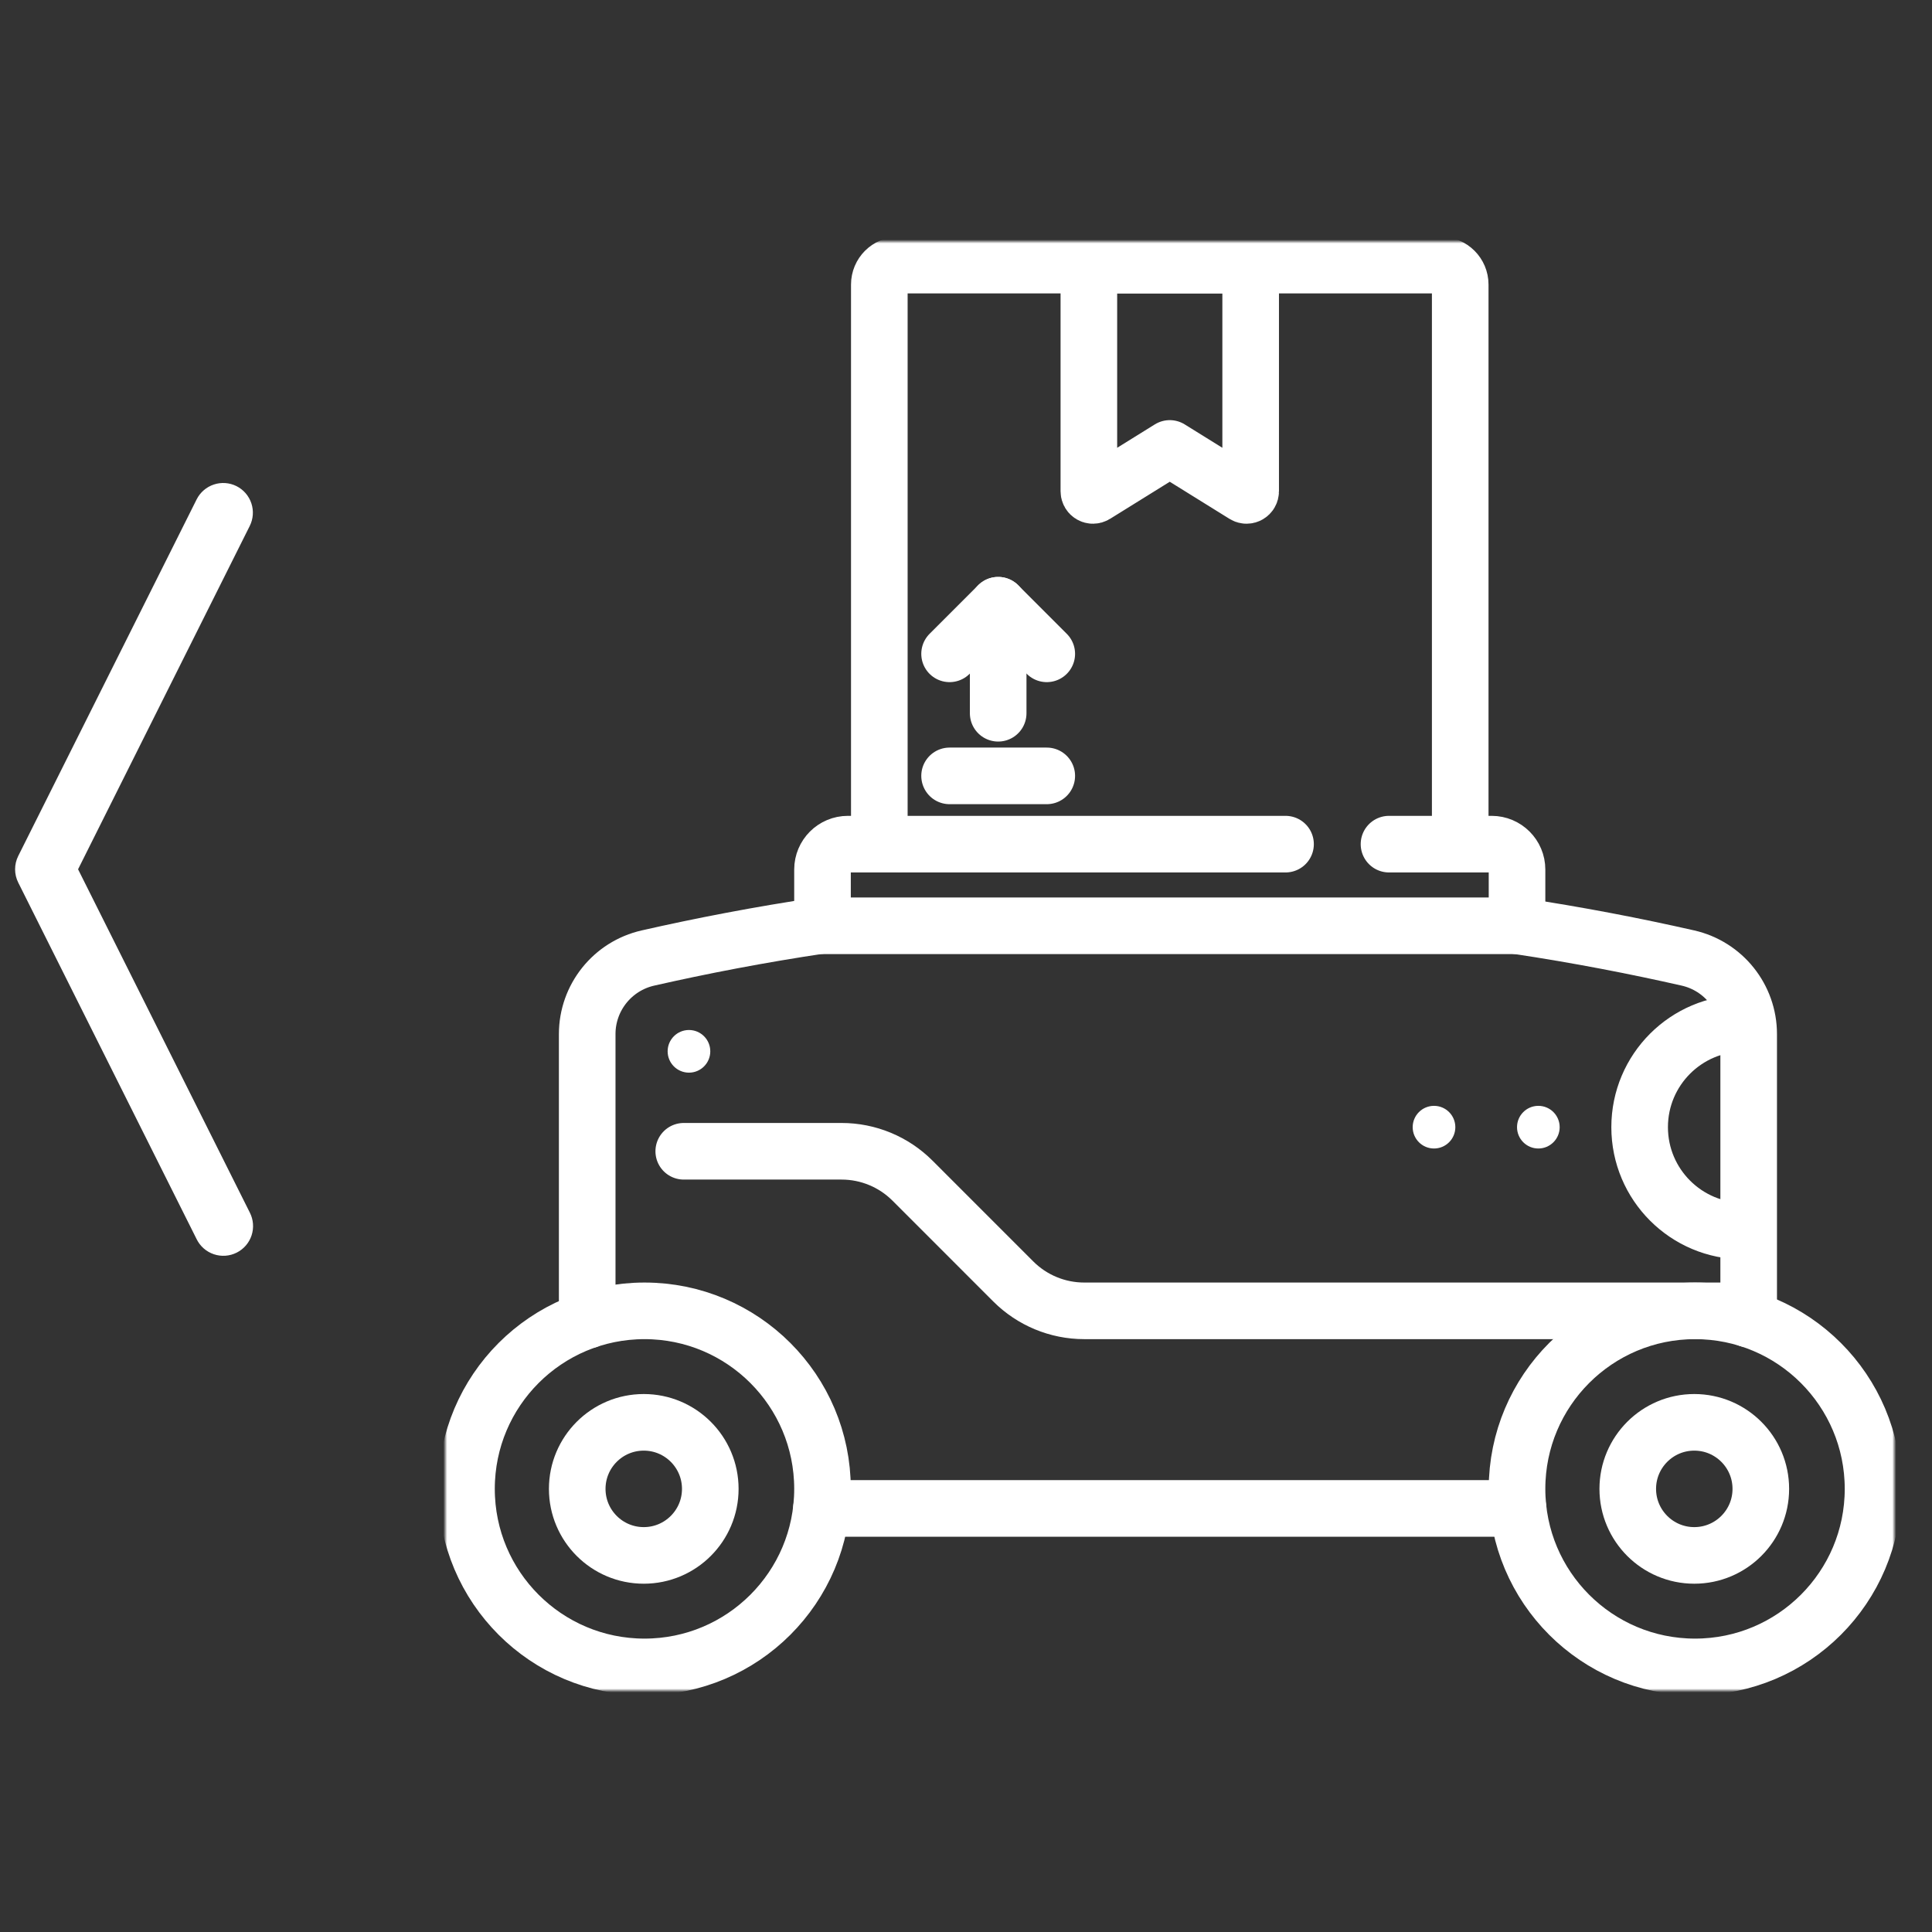 <svg width="512" height="512" viewBox="0 0 512 512" fill="none" xmlns="http://www.w3.org/2000/svg">
<rect x="0" y="0" width="512" height="512" fill="#333333" stroke="none"/>
<mask id="mask0_1742_2045" style="mask-type:luminance" maskUnits="userSpaceOnUse" x="118" y="64" width="384" height="384">
<path d="M118 64H502V448H118V64Z" fill="white"/>
</mask>
<g mask="url(#mask0_1742_2045)">
<path d="M463.418 349.573V347.387V274.043C463.418 264.39 456.734 256.025 447.324 253.885C433.55 250.758 418.414 247.804 402.026 245.339H402.011" stroke="white" stroke-width="15" stroke-miterlimit="10" stroke-linecap="round" stroke-linejoin="round"/>
<path d="M217.971 245.197C201.206 247.691 185.737 250.698 171.716 253.885C162.298 256.025 155.614 264.383 155.614 274.043V305.098V349.882" stroke="white" stroke-width="15" stroke-miterlimit="10" stroke-linecap="round" stroke-linejoin="round"/>
<path d="M402.312 399.752H217.685" stroke="white" stroke-width="15" stroke-miterlimit="10" stroke-linecap="round" stroke-linejoin="round"/>
<path d="M181.2 305.099H223.029C230.076 305.099 236.835 307.899 241.819 312.883L268.533 339.602C273.517 344.586 280.276 347.386 287.324 347.386H463.42" stroke="white" stroke-width="15" stroke-miterlimit="10" stroke-linecap="round" stroke-linejoin="round"/>
<path d="M217.973 394.567C217.973 420.623 196.852 441.747 170.799 441.747C144.746 441.747 123.625 420.623 123.625 394.567C123.625 368.51 144.746 347.387 170.799 347.387C196.852 347.387 217.973 368.51 217.973 394.567Z" stroke="white" stroke-width="15" stroke-miterlimit="10" stroke-linecap="round" stroke-linejoin="round"/>
<path d="M188.233 394.567C188.233 404.305 180.339 412.2 170.602 412.2C160.865 412.2 152.971 404.305 152.971 394.567C152.971 384.828 160.865 376.933 170.602 376.933C180.339 376.933 188.233 384.828 188.233 394.567Z" stroke="white" stroke-width="15" stroke-miterlimit="10" stroke-linecap="round" stroke-linejoin="round"/>
<path d="M496.375 394.567C496.375 420.623 475.254 441.747 449.202 441.747C423.148 441.747 402.027 420.623 402.027 394.567C402.027 368.51 423.148 347.387 449.202 347.387C475.254 347.387 496.375 368.51 496.375 394.567Z" stroke="white" stroke-width="15" stroke-miterlimit="10" stroke-linecap="round" stroke-linejoin="round"/>
<path d="M466.635 394.567C466.635 404.305 458.741 412.2 449.004 412.2C439.267 412.2 431.373 404.305 431.373 394.567C431.373 384.828 439.267 376.933 449.004 376.933C458.741 376.933 466.635 384.828 466.635 394.567Z" stroke="white" stroke-width="15" stroke-miterlimit="10" stroke-linecap="round" stroke-linejoin="round"/>
<path d="M368.099 223.709H395.305C399.018 223.709 402.028 226.72 402.028 230.433V245.34H217.973V230.433C217.973 226.72 220.983 223.709 224.695 223.709H340.681" stroke="white" stroke-width="15" stroke-miterlimit="10" stroke-linecap="round" stroke-linejoin="round"/>
<path d="M238.179 223.572C235.335 223.572 233.029 221.266 233.029 218.422V75.403C233.029 72.559 235.335 70.253 238.179 70.253H381.822C384.666 70.253 386.972 72.559 386.972 75.403V218.422C386.972 221.266 384.666 223.572 381.822 223.572" stroke="white" stroke-width="15" stroke-miterlimit="10" stroke-linecap="round" stroke-linejoin="round"/>
<path d="M329.791 131.133L310 118.84L290.209 131.133C289.485 131.582 288.561 131.049 288.561 130.183V70.253H331.44V130.183C331.44 131.049 330.514 131.582 329.791 131.133Z" stroke="white" stroke-width="15" stroke-miterlimit="10" stroke-linecap="round" stroke-linejoin="round"/>
<path d="M277.405 173.272L264.528 160.393L251.649 173.272" stroke="white" stroke-width="15" stroke-miterlimit="10" stroke-linecap="round" stroke-linejoin="round"/>
<path d="M264.527 189.019V160.393" stroke="white" stroke-width="15" stroke-miterlimit="10" stroke-linecap="round" stroke-linejoin="round"/>
<path d="M251.649 205.616H277.405" stroke="white" stroke-width="15" stroke-miterlimit="10" stroke-linecap="round" stroke-linejoin="round"/>
<path d="M462.048 326.243C446.845 326.243 434.521 313.917 434.521 298.712C434.521 283.507 446.845 271.181 462.048 271.181" stroke="white" stroke-width="15" stroke-miterlimit="10" stroke-linecap="round" stroke-linejoin="round"/>
<path d="M413.33 298.712C413.33 301.833 410.799 304.364 407.678 304.364C404.558 304.364 402.028 301.833 402.028 298.712C402.028 295.59 404.558 293.061 407.678 293.061C410.799 293.061 413.33 295.59 413.33 298.712Z" fill="white"/>
<path d="M385.678 298.712C385.678 301.833 383.148 304.364 380.027 304.364C376.906 304.364 374.376 301.833 374.376 298.712C374.376 295.59 376.906 293.061 380.027 293.061C383.148 293.061 385.678 295.59 385.678 298.712Z" fill="white"/>
<path d="M188.233 278.613C188.233 281.733 185.703 284.264 182.582 284.264C179.461 284.264 176.931 281.733 176.931 278.613C176.931 275.491 179.461 272.961 182.582 272.961C185.703 272.961 188.233 275.491 188.233 278.613Z" fill="white"/>
</g>
<path fill-rule="evenodd" clip-rule="evenodd" d="M62.672 128.828C64.537 129.764 65.954 131.4 66.612 133.378C67.271 135.357 67.118 137.515 66.187 139.381L20.689 230.369L66.203 321.342C66.676 322.268 66.961 323.278 67.041 324.314C67.122 325.35 66.997 326.392 66.673 327.38C66.349 328.367 65.832 329.281 65.153 330.068C64.474 330.855 63.645 331.5 62.716 331.965C61.786 332.431 60.773 332.708 59.736 332.781C58.699 332.853 57.657 332.72 56.671 332.388C55.686 332.057 54.776 331.534 53.993 330.849C53.211 330.164 52.572 329.331 52.114 328.398L4.835 233.897C4.286 232.802 4 231.594 4 230.369C4 229.145 4.286 227.937 4.835 226.841L52.114 132.34C53.05 130.477 54.687 129.061 56.667 128.403C58.646 127.745 60.806 127.897 62.672 128.828Z" fill="white"/>
</svg>
